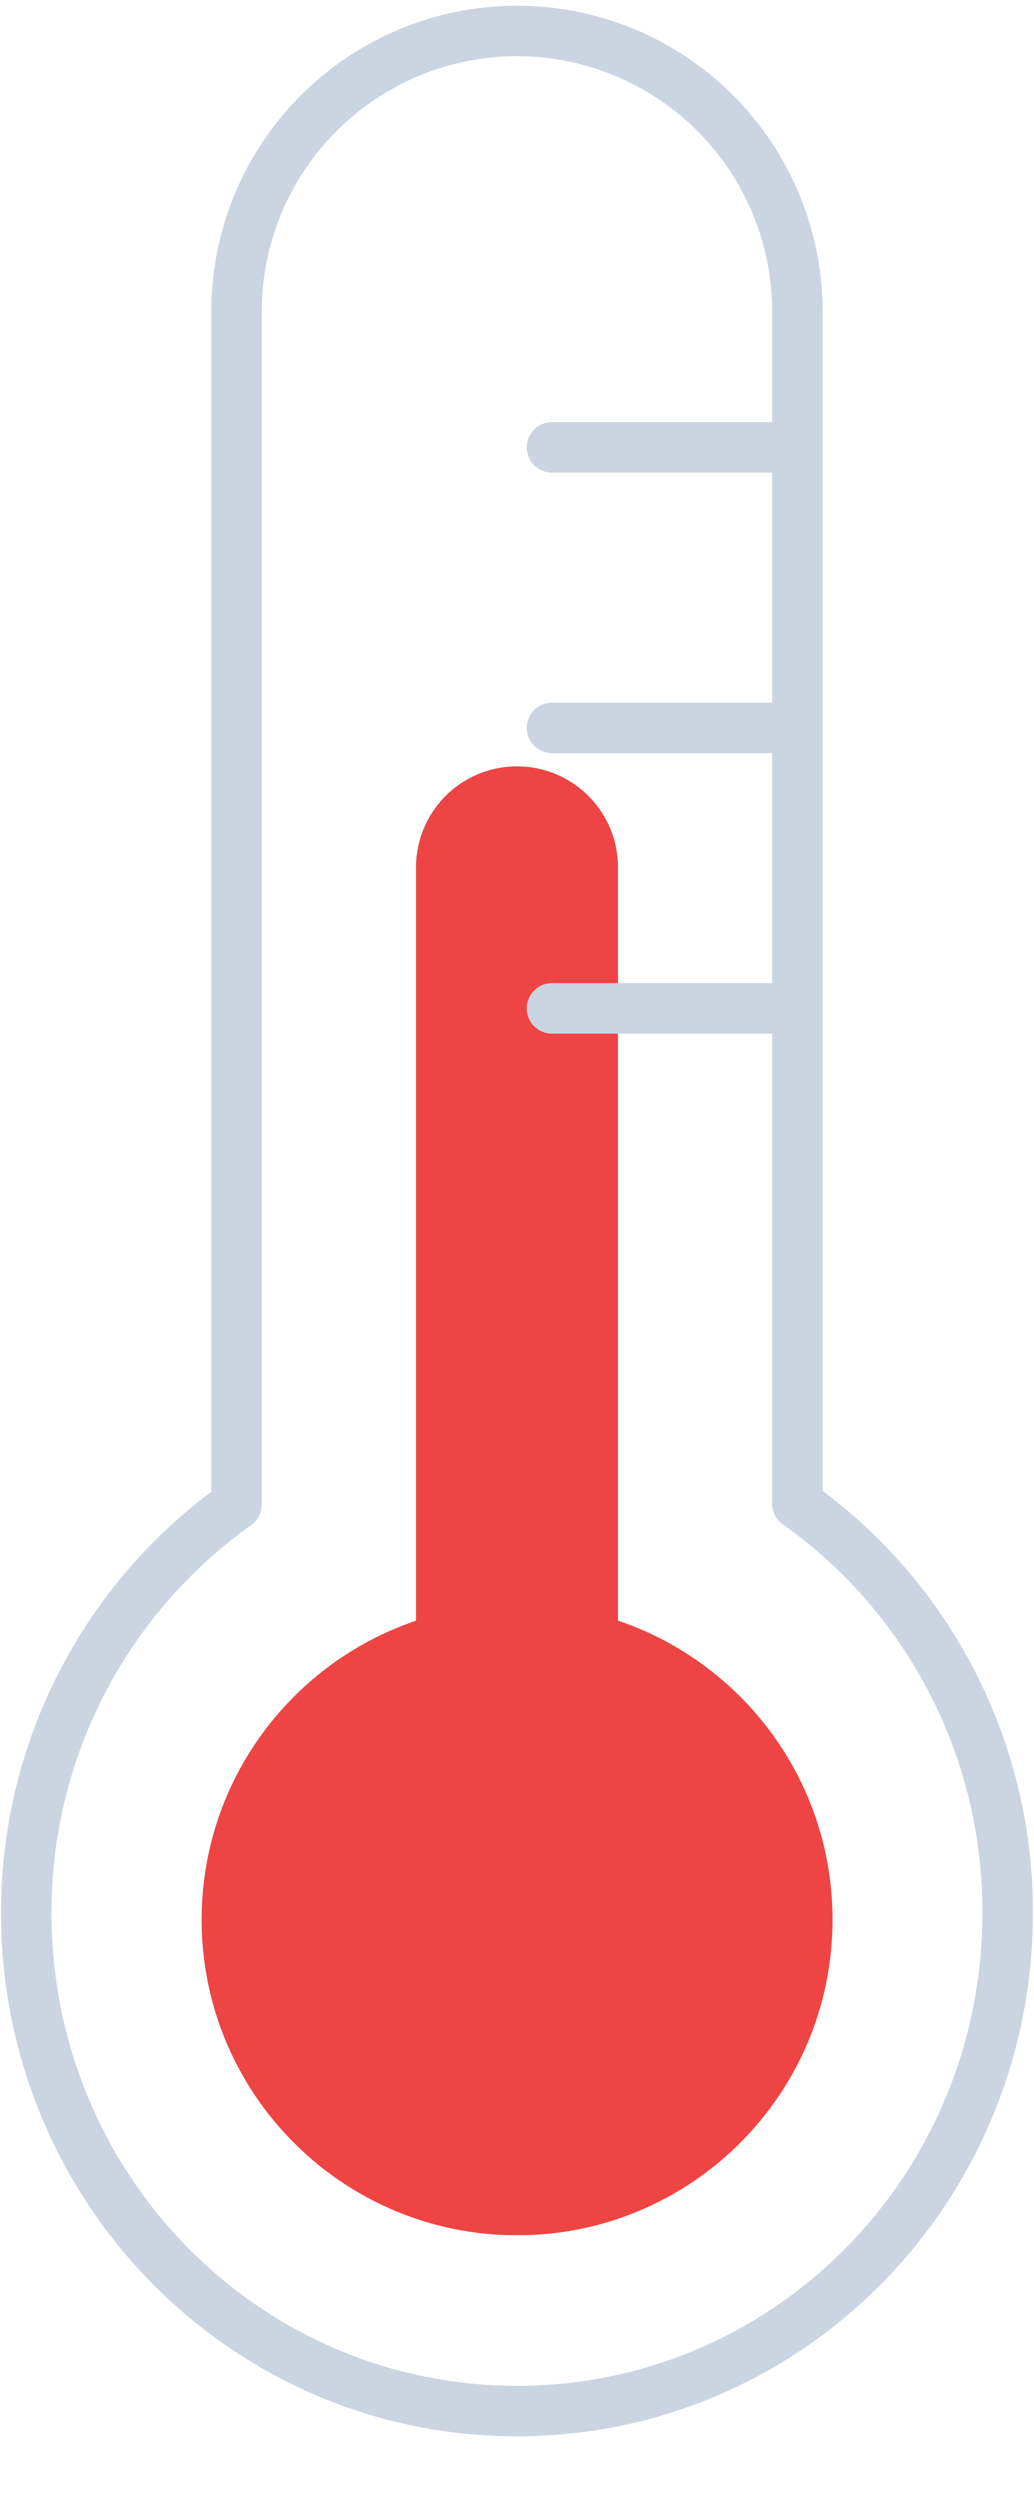 <svg width="12" height="29" viewBox="0 0 12 29" fill="none" xmlns="http://www.w3.org/2000/svg">
<g clip-path="url(#clip0_7214_26799)">
<g clip-path="url(#clip1_7214_26799)">
<path d="M6.001 25.931C8.023 25.931 9.662 24.292 9.662 22.27C9.662 20.248 8.023 18.609 6.001 18.609C3.979 18.609 2.34 20.248 2.34 22.27C2.34 24.292 3.979 25.931 6.001 25.931Z" fill="#EF4444"/>
<path d="M6 10.062V22.266" stroke="#EF4444" stroke-width="2.344" stroke-miterlimit="10" stroke-linecap="round"/>
</g>
<g clip-path="url(#clip2_7214_26799)">
<path d="M6.406 8.444H9.254M6.406 5.19H9.254M6.406 11.698H9.254M11.694 22.193C11.694 25.387 9.152 27.97 6 27.97C2.847 27.97 0.305 25.387 0.305 22.193C0.303 21.266 0.523 20.351 0.948 19.527C1.373 18.702 1.989 17.991 2.745 17.454V3.614C2.745 2.751 3.088 1.923 3.699 1.313C4.309 0.702 5.137 0.359 6 0.359C6.863 0.359 7.69 0.702 8.301 1.313C8.911 1.923 9.254 2.751 9.254 3.614V17.444C10.012 17.982 10.629 18.694 11.054 19.521C11.478 20.348 11.698 21.264 11.694 22.193Z" stroke="#CBD5E1" stroke-width="0.586" stroke-linecap="round" stroke-linejoin="round"/>
</g>
</g>
<defs>
<clipPath id="clip0_7214_26799">
<rect width="12" height="28.271" fill="white"/>
</clipPath>
<clipPath id="clip1_7214_26799">
<rect width="7.322" height="17.085" fill="white" transform="translate(2.34 8.844)"/>
</clipPath>
<clipPath id="clip2_7214_26799">
<rect width="12" height="28.271" fill="white"/>
</clipPath>
</defs>
</svg>
